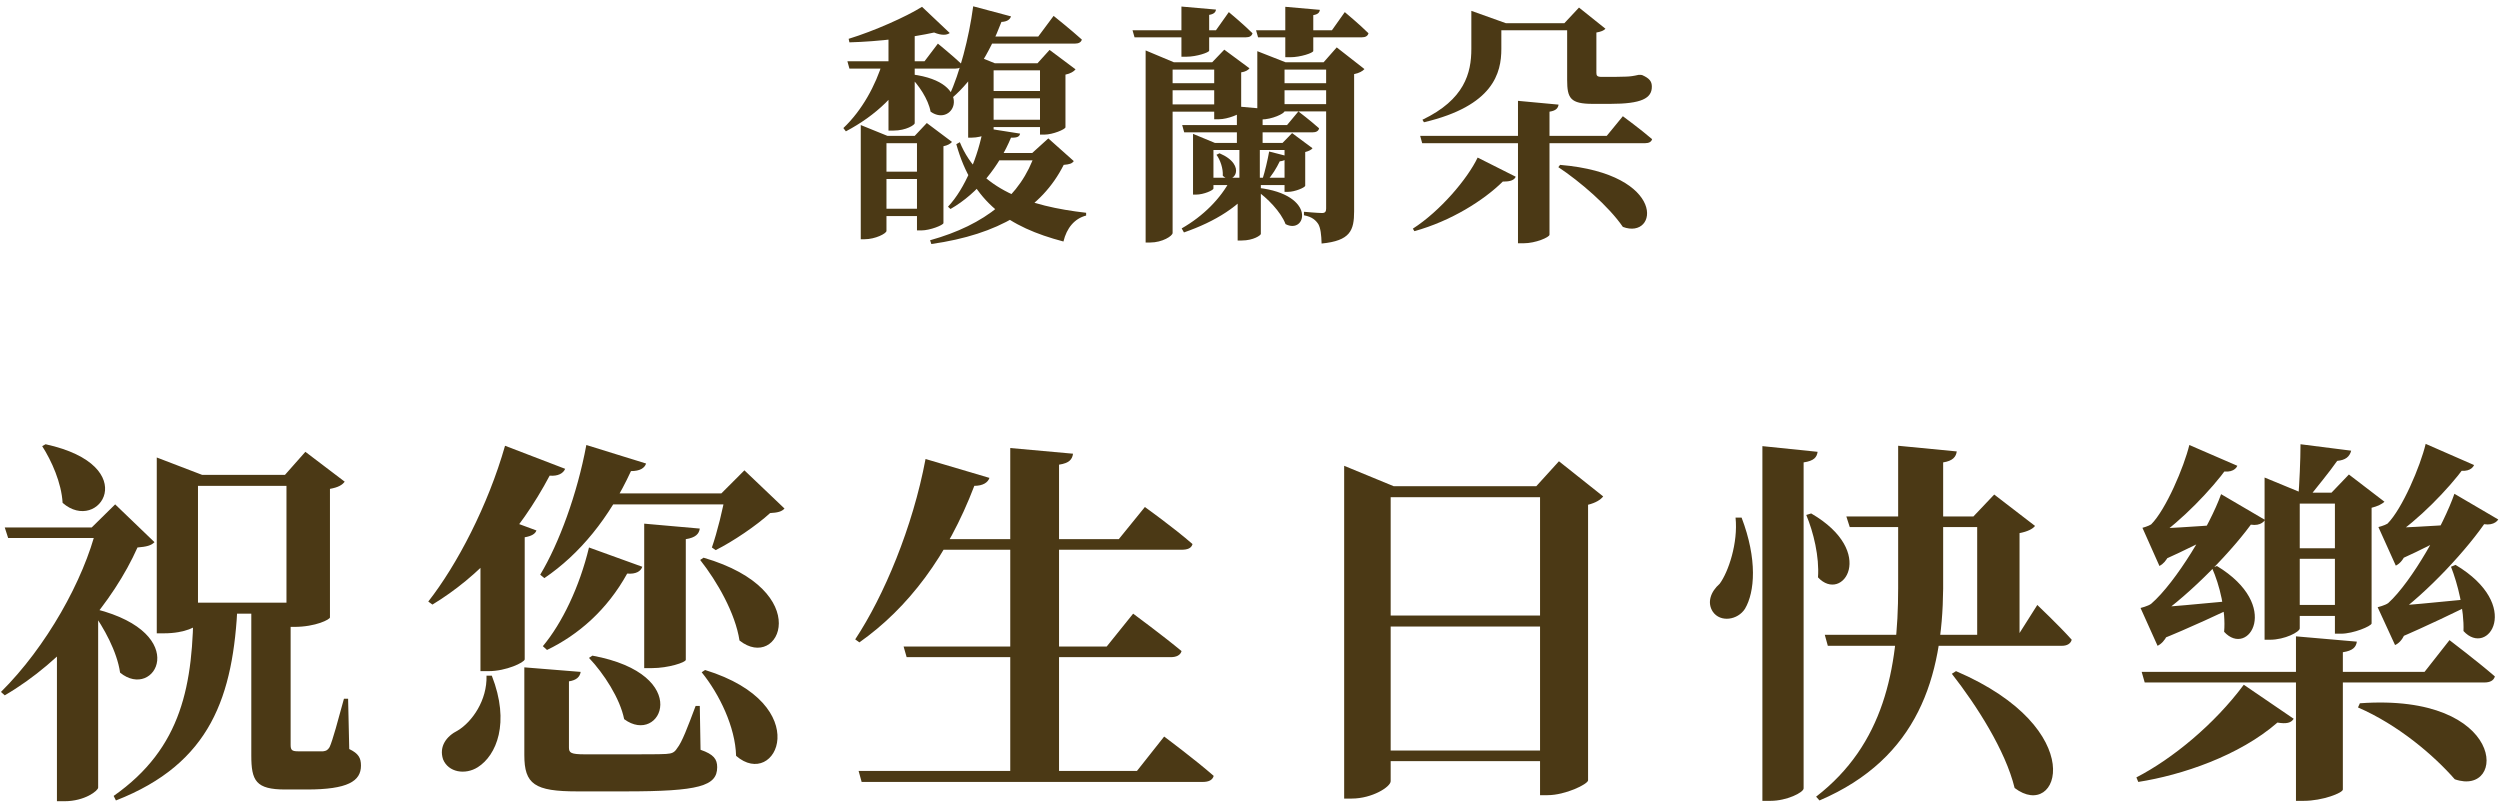 <svg width="238" height="77" viewBox="0 0 238 77" fill="none" xmlns="http://www.w3.org/2000/svg">
<path d="M97.112 12.72L93.608 12.168C93.128 14.856 91.88 17.952 90.248 19.68L90.488 19.896C93.128 18.384 95.144 15.768 96.248 13.104C96.872 13.128 97.064 12.984 97.112 12.72ZM96.248 1.56L92.648 0.6C92.24 3.672 91.352 6.96 90.368 9.12L90.68 9.288C92.624 7.608 94.208 5.064 95.336 2.088C95.888 2.064 96.152 1.848 96.248 1.56ZM91.376 13.536L91.04 13.728C92.6 19.296 96.032 21.624 101.24 22.992C101.552 21.696 102.296 20.808 103.4 20.52V20.256C97.928 19.632 93.2 18.024 91.376 13.536ZM98.264 14.568H98.552C97.208 18.648 93.8 21.408 88.544 22.872L88.664 23.232C95.072 22.32 99.176 19.848 101.264 15.696C101.816 15.648 102.056 15.576 102.224 15.336L99.8 13.176L98.264 14.568ZM100.208 14.568H93.752L93.248 15.264H100.208V14.568ZM94.592 12.36V6.696H100.688V6.024H94.712L92.168 4.992V13.104H92.504C93.512 13.104 94.592 12.576 94.592 12.36ZM98.768 6.024H99.008V12.816H99.416C100.232 12.816 101.408 12.312 101.432 12.12V7.104C101.912 7.008 102.248 6.792 102.392 6.6L99.92 4.752L98.768 6.024ZM100.232 11.4H93.296V12.096H100.232V11.4ZM100.16 8.664H93.248V9.36H100.16V8.664ZM100.304 1.512L98.84 3.48H92.984V4.152H102.32C102.68 4.152 102.92 4.032 102.992 3.768C101.984 2.856 100.304 1.512 100.304 1.512ZM86.84 6.216V5.832H84.056C83.36 8.136 82.064 10.512 80.288 12.192L80.528 12.504C83.384 10.992 85.64 8.88 86.84 6.216ZM87.08 11.736V2.664L84.584 3.264V12.432H85.04C86.288 12.432 87.08 11.88 87.08 11.736ZM84.392 21.984V13.632H88.592V12.936H84.488L81.944 11.904V22.776H82.304C83.336 22.776 84.392 22.224 84.392 21.984ZM87.08 12.936H87.296V21.936H87.704C88.544 21.936 89.792 21.432 89.816 21.24V13.92C90.2 13.848 90.488 13.68 90.632 13.512L88.232 11.712L87.08 12.936ZM88.808 19.872H83.072V20.568H88.808V19.872ZM88.784 16.344H83.048V17.04H88.784V16.344ZM90.416 3.144L87.776 0.648C86.24 1.608 83.216 2.952 80.792 3.696L80.864 4.032C83.672 3.96 86.888 3.552 88.928 3.096C89.624 3.384 90.128 3.36 90.416 3.144ZM86.816 7.08L86.6 7.248C87.44 8.064 88.376 9.432 88.592 10.632C90.824 12.216 92.864 7.848 86.816 7.08ZM89.288 4.152L88.016 5.832H80.672L80.864 6.528H90.968C91.304 6.528 91.544 6.408 91.592 6.144C90.728 5.328 89.288 4.152 89.288 4.152Z" fill="#4B3915"/>
<path d="M120.032 22.272V17.232H117.824V22.896H118.208C119.336 22.896 120.032 22.392 120.032 22.272ZM120.968 10.416L117.752 10.128V13.92H118.112V13.968H117.992V17.232H118.304C119.168 17.232 119.84 17.208 119.936 17.184V13.968H119.816V13.92H120.2V10.992C120.752 10.92 120.92 10.752 120.968 10.416ZM125.648 0.936L122.36 0.648V5.448H122.84C123.8 5.448 125.024 5.04 125.024 4.848V1.44C125.48 1.368 125.624 1.176 125.648 0.936ZM115.76 0.912L112.472 0.624V5.4H112.952C113.912 5.4 115.112 4.992 115.112 4.824V1.416C115.568 1.344 115.736 1.152 115.76 0.912ZM128.024 1.152L126.8 2.88H119.576L119.768 3.552H129.656C129.992 3.552 130.208 3.432 130.28 3.168C129.464 2.352 128.024 1.152 128.024 1.152ZM116.984 1.152L115.76 2.88H107.816L108.008 3.552H118.616C118.952 3.552 119.168 3.432 119.24 3.168C118.424 2.352 116.984 1.152 116.984 1.152ZM115.4 5.928H115.592V11.352H116.048C116.888 11.352 118.136 10.824 118.16 10.632V6.888C118.544 6.84 118.832 6.672 118.952 6.504L116.552 4.728L115.4 5.928ZM116.384 9.936H110.96V10.632H116.384V9.936ZM116.384 7.92H110.96V8.592H116.384V7.92ZM126.92 9.912H121.424V10.608H126.92V9.912ZM126.92 7.92H121.424V8.592H126.92V7.92ZM111.632 22.176V6.624H116.48V5.928H111.752L109.064 4.8V23.088H109.496C110.648 23.088 111.632 22.464 111.632 22.176ZM122.288 10.584V6.624H127.16V5.928H122.384L119.696 4.872V11.376H120.056C121.112 11.376 122.288 10.8 122.288 10.584ZM126.008 5.928H126.248V19.848C126.248 20.112 126.176 20.28 125.864 20.28C125.432 20.28 124.136 20.16 124.136 20.16V20.496C124.928 20.64 125.264 20.976 125.504 21.336C125.72 21.72 125.792 22.344 125.816 23.184C128.552 22.92 128.912 21.936 128.912 20.112V7.056C129.392 6.96 129.728 6.768 129.896 6.576L127.256 4.512L126.008 5.928ZM122.6 14.88L120.824 14.424C120.68 15.24 120.416 16.344 120.2 17.016L120.632 17.184C121.088 16.728 121.544 15.96 121.832 15.36C122.288 15.312 122.504 15.144 122.6 14.88ZM116.096 14.592L115.808 14.736C116.168 15.216 116.456 16.056 116.408 16.728C117.416 17.736 118.808 15.744 116.096 14.592ZM119.768 17.88L119.552 18.096C120.632 18.816 121.952 20.184 122.384 21.336C124.352 22.368 125.408 18.528 119.768 17.88ZM115.52 17.952V14.28H123.464V13.608H115.664L113.576 12.744V18.528H113.84C114.632 18.528 115.52 18.096 115.52 17.952ZM122.096 13.608H122.288V18.264H122.624C123.272 18.264 124.232 17.856 124.256 17.688V14.472C124.568 14.4 124.856 14.256 124.952 14.112L123.008 12.672L122.096 13.608ZM123.32 16.92H114.896V17.616H123.32V16.92ZM119.576 17.472V17.088H117.152C116.216 18.888 114.56 20.568 112.496 21.744L112.712 22.128C115.688 21.096 118.16 19.584 119.576 17.472ZM123.608 10.608L122.528 11.904H112.544L112.736 12.6H124.952C125.288 12.6 125.528 12.48 125.576 12.216C124.808 11.52 123.608 10.608 123.608 10.608Z" fill="#4B3915"/>
<path d="M143.072 17.28C143.84 17.304 144.176 17.112 144.296 16.824L140.672 15C139.712 17.016 137.12 20.088 134.504 21.768L134.648 22.008C138.128 21.048 141.248 19.08 143.072 17.28ZM148.52 15.696L148.352 15.912C150.416 17.28 153.152 19.632 154.496 21.6C157.856 22.872 158.792 16.56 148.52 15.696ZM148.376 9.96L144.512 9.6V23.16H145.04C146.192 23.16 147.512 22.584 147.512 22.344V10.632C148.16 10.536 148.328 10.272 148.376 9.96ZM148.928 2.208H149.192V7.608C149.192 9.36 149.504 9.888 151.64 9.888H153.296C156.272 9.888 157.256 9.36 157.256 8.256C157.256 7.752 157.04 7.464 156.344 7.152L156.224 7.128H155.984C155.792 7.176 155.528 7.224 155.36 7.248C155.216 7.272 154.904 7.296 154.736 7.296C154.52 7.296 154.088 7.32 153.68 7.32H152.48C152.048 7.32 151.976 7.2 151.976 6.936V3.096C152.408 3.024 152.696 2.904 152.84 2.736L150.32 0.72L148.928 2.208ZM140.072 1.968V4.656C140.072 6.96 139.424 9.48 135.416 11.4L135.56 11.64C142.184 10.08 142.928 6.936 142.928 4.656V2.208H143.36L140.072 1.032V1.968ZM150.152 2.208H141.608V2.88H150.152V2.208ZM154.496 11.064L152.96 12.936H135.2L135.392 13.632H156.608C156.968 13.632 157.208 13.512 157.28 13.248C156.224 12.336 154.496 11.064 154.496 11.064Z" fill="#4B3915"/>
<path d="M22.628 57.376H18.416C18.416 65.188 17.336 71.2 10.82 75.772L11.036 76.204C20.072 72.676 22.232 66.304 22.628 57.376ZM14.924 43.552V60.292H15.608C17.66 60.292 18.848 59.608 18.848 59.32V46.252H27.272V59.68H27.992C30.08 59.68 31.412 58.96 31.412 58.78V46.54C32.204 46.396 32.564 46.18 32.816 45.856L29.072 43.012L27.128 45.208H19.244L14.924 43.552ZM27.668 57.412H23.924V71.92C23.924 74.332 24.356 75.16 27.164 75.16H29.216C33.104 75.16 34.364 74.368 34.364 72.892C34.364 72.172 34.148 71.74 33.248 71.308L33.14 66.52H32.744C32.204 68.5 31.664 70.516 31.376 71.128C31.196 71.416 31.052 71.488 30.764 71.524C30.512 71.524 30.116 71.524 29.612 71.524H28.352C27.776 71.524 27.668 71.38 27.668 70.912V58.636C27.668 58.312 27.668 57.844 27.668 57.412ZM29.864 57.376H17.948V58.42H29.864V57.376ZM4.34 42.292L4.016 42.472C4.916 43.876 5.852 45.964 5.96 47.872C9.416 50.896 13.7 44.344 4.34 42.292ZM9.344 74.98V56.692L5.42 59.968V76.276H6.14C8.084 76.276 9.344 75.268 9.344 74.98ZM9.128 57.988L8.768 58.204C9.884 59.752 11.144 62.02 11.432 64.036C14.744 66.736 18.308 60.328 9.128 57.988ZM8.732 50.212H9.2C7.976 55.216 4.412 61.588 0.092 65.872L0.452 66.196C6.032 62.956 10.82 57.232 13.088 52.12C13.952 52.048 14.384 51.94 14.708 51.616L10.964 48.016L8.732 50.212ZM11.252 50.212H0.452L0.776 51.22H11.252V50.212Z" fill="#4B3915"/>
<path d="M66.62 50.32L61.328 49.852V63.604H62.084C63.596 63.604 65.288 63.064 65.288 62.812V51.328C66.224 51.184 66.548 50.824 66.62 50.32ZM53.804 44.632L48.08 42.436C46.46 48.124 43.508 53.776 40.772 57.268L41.168 57.556C45.56 54.892 49.412 50.788 52.328 45.28C53.12 45.352 53.624 45.064 53.804 44.632ZM51.068 50.5L47.36 49.132L45.74 51.292V63.892H46.532C48.188 63.892 49.916 63.064 49.952 62.776V51.148C50.6 51.04 50.96 50.824 51.068 50.5ZM68.672 46.972H69.068C68.852 48.34 68.276 50.68 67.772 52.12L68.132 52.372C69.788 51.544 72.02 50.032 73.316 48.844C74.036 48.808 74.432 48.7 74.684 48.412L70.868 44.776L68.672 46.972ZM71.336 46.972H57.44V48.016H71.336V46.972ZM61.508 44.128L55.82 42.364C54.956 47.008 53.228 51.724 51.428 54.712L51.824 55.036C55.172 52.768 58.016 49.312 60.068 44.848C60.932 44.848 61.364 44.56 61.508 44.128ZM61.148 53.956L56.072 52.12C55.172 55.864 53.516 59.32 51.68 61.516L52.076 61.876C55.064 60.436 57.8 58.06 59.708 54.604C60.536 54.676 61.004 54.388 61.148 53.956ZM66.98 53.092L66.656 53.308C68.276 55.36 70.004 58.384 70.4 60.976C74.216 64 77.708 56.224 66.98 53.092ZM55.28 63.964L49.916 63.532V71.884C49.916 74.656 50.888 75.34 54.956 75.34H59.528C66.548 75.34 68.276 74.836 68.276 73.036C68.276 72.28 67.952 71.812 66.692 71.38L66.62 67.204H66.224C65.468 69.22 64.928 70.66 64.46 71.236C64.208 71.632 63.992 71.74 63.416 71.776C62.804 71.812 61.436 71.812 59.924 71.812H55.676C54.344 71.812 54.164 71.668 54.164 71.164V64.864C54.884 64.756 55.208 64.432 55.28 63.964ZM46.82 64.324H46.316C46.388 66.664 44.948 68.716 43.58 69.544C42.5 70.084 41.78 71.056 42.176 72.28C42.68 73.54 44.3 73.792 45.488 73.036C47.252 71.92 48.584 68.824 46.82 64.324ZM67.124 63.784L66.8 64C68.492 66.088 70.004 69.22 70.076 71.956C73.892 75.268 77.744 67.06 67.124 63.784ZM56.396 62.416L56.072 62.632C57.476 64.108 59.024 66.484 59.42 68.464C62.912 71.056 66.116 64.216 56.396 62.416Z" fill="#4B3915"/>
<path d="M81.74 73.396L82.028 74.44H114.5C115.076 74.44 115.436 74.26 115.544 73.864C113.78 72.316 110.828 70.12 110.828 70.12L108.236 73.396H81.74ZM86.024 61.552L86.312 62.56H111.476C111.98 62.56 112.376 62.38 112.484 61.984C110.756 60.544 107.876 58.42 107.876 58.42L105.356 61.552H86.024ZM88.256 51.328L87.716 52.336H112.484C113.06 52.336 113.42 52.192 113.528 51.796C111.764 50.248 108.992 48.268 108.992 48.268L106.508 51.328H88.256ZM96.176 42.652V73.972H100.82V44.236C101.792 44.092 102.08 43.732 102.152 43.192L96.176 42.652ZM88.112 43.696C86.888 50.212 84.152 56.728 81.416 60.868L81.812 61.156C86.456 57.88 90.2 52.948 92.756 46.252C93.584 46.252 94.052 45.928 94.196 45.496L88.112 43.696Z" fill="#4B3915"/>
<path d="M130.016 58.6V59.644H148.7V58.6H130.016ZM130.016 71.452V72.46H148.7V71.452H130.016ZM146.612 46.288V75.7H147.332C149.024 75.7 151.148 74.656 151.184 74.296V48.052C151.904 47.872 152.372 47.584 152.624 47.26L148.412 43.912L146.252 46.288H146.612ZM127.964 46.288V76.024H128.684C130.628 76.024 132.392 74.908 132.392 74.368V47.332H149.168V46.288H132.68L127.964 44.344V46.288Z" fill="#4B3915"/>
<path d="M186.212 63.892L185.816 64.144C188.156 67.132 190.928 71.452 191.792 75.016C196.04 78.256 199.064 69.4 186.212 63.892ZM186.284 42.976L180.704 42.436V56.008C180.704 63.712 179.336 70.876 172.892 75.844L173.216 76.204C182.648 72.172 184.916 64.396 184.988 56.044V44.02C185.924 43.876 186.212 43.48 186.284 42.976ZM187.868 49.168H188.228V60.868H192.26V50.752C193.016 50.608 193.52 50.356 193.736 50.068L189.848 47.08L187.868 49.168ZM193.952 57.592L192.152 60.436H173.72L174.008 61.48H196.292C196.76 61.48 197.12 61.3 197.228 60.904C196.076 59.608 193.952 57.592 193.952 57.592ZM190.676 49.168H175.772L176.096 50.176H190.676V49.168ZM172.424 48.88L171.956 49.024C172.64 50.644 173.216 53.02 173.072 54.964C175.412 57.484 178.76 52.552 172.424 48.88ZM165.8 49.276H165.224C165.476 51.688 164.54 54.46 163.712 55.576C162.848 56.332 162.488 57.376 163.064 58.24C163.784 59.284 165.44 59.032 166.124 57.952C167.06 56.368 167.312 53.236 165.8 49.276ZM173.036 43.012L167.78 42.472V76.24H168.572C170.084 76.24 171.704 75.448 171.704 75.052V44.02C172.712 43.876 172.964 43.516 173.036 43.012Z" fill="#4B3915"/>
<path d="M237.836 49.456L233.66 47.008C232.652 49.924 229.628 55.36 227.36 57.412C227.072 57.628 226.352 57.808 226.352 57.808L228.008 61.408C228.692 61.12 229.268 60.112 229.412 58.276H227.792L227.864 58.708C231.068 56.44 234.992 52.192 236.792 49.456L235.748 49.672C236.864 50.176 237.584 49.852 237.836 49.456ZM235.532 44.272L230.924 42.256C230.42 44.38 228.692 48.448 227.288 49.852C227 50.032 226.424 50.176 226.424 50.176L228.08 53.848C228.764 53.524 229.34 52.516 229.484 50.644H227.828V51.076C230.168 49.564 233.084 46.576 234.632 44.452L233.516 44.632C234.704 45.064 235.352 44.704 235.532 44.272ZM215.624 49.492L211.448 47.044C210.404 49.996 207.164 55.432 204.788 57.484C204.5 57.7 203.78 57.88 203.78 57.88L205.4 61.48C206.084 61.156 206.696 60.184 206.84 58.348H205.256L205.292 58.78C208.604 56.512 212.708 52.228 214.58 49.528L213.5 49.708C214.652 50.212 215.372 49.924 215.624 49.492ZM212.996 44.344L208.424 42.364C207.92 44.452 206.192 48.52 204.788 49.924C204.5 50.104 203.96 50.248 203.96 50.248L205.58 53.884C206.264 53.524 206.84 52.552 206.948 50.716H205.328L205.364 51.148C207.632 49.6 210.512 46.648 212.06 44.488L210.944 44.704C212.168 45.136 212.816 44.776 212.996 44.344ZM218.36 68.428L213.608 65.188C210.8 68.968 206.804 72.244 203.384 74.008L203.564 74.44C207.704 73.792 213.176 71.956 216.812 68.788C217.676 68.932 218.108 68.824 218.36 68.428ZM224.66 66.952L224.48 67.348C228.296 69.004 231.68 71.884 233.696 74.188C238.664 75.916 238.7 65.944 224.66 66.952ZM227.18 57.736L228.152 60.832C231.032 59.608 233.984 58.168 235.352 57.484L235.28 57.016C232.004 57.34 228.62 57.664 227.18 57.736ZM227 50.284L228.152 53.416C230.636 52.3 233.192 50.968 234.272 50.356L234.236 49.888C231.356 50.104 228.332 50.248 227 50.284ZM233.768 53.776L233.336 53.956C233.984 55.612 234.596 58.06 234.524 60.076C236.864 62.632 240.212 57.628 233.768 53.776ZM204.536 57.88L205.472 60.976C208.532 59.752 211.556 58.312 212.996 57.628L212.96 57.16C209.504 57.484 206.048 57.808 204.536 57.88ZM204.536 50.356L205.652 53.452C208.136 52.336 210.728 51.04 211.772 50.428L211.736 49.924C208.892 50.14 205.868 50.32 204.536 50.356ZM224.372 61.084L218.576 60.58V76.24H219.332C221.096 76.24 223.04 75.484 223.04 75.16V62.092C224.012 61.948 224.3 61.588 224.372 61.084ZM233.192 60.94L230.816 63.964H203.888L204.176 64.972H236.504C237.044 64.972 237.404 64.792 237.512 64.396C235.892 62.992 233.192 60.94 233.192 60.94ZM211.052 53.884L210.584 54.064C211.304 55.684 211.916 58.132 211.736 60.148C214.04 62.668 217.28 57.664 211.052 53.884ZM223.832 42.904L219.008 42.292C219.008 43.804 218.9 46.108 218.792 47.44H219.728C220.52 46.432 221.78 44.92 222.5 43.876C223.292 43.804 223.688 43.48 223.832 42.904ZM221.96 46.9H222.284V60.328H222.86C224.048 60.328 225.74 59.608 225.776 59.356V48.34C226.352 48.196 226.784 47.98 227 47.764L223.616 45.172L221.96 46.9ZM218.936 59.824V47.944H224.48V46.9H219.08L215.588 45.46V60.904H216.092C217.532 60.904 218.936 60.148 218.936 59.824ZM224.12 57.592H216.956V58.636H224.12V57.592ZM224.12 52.192H216.956V53.2H224.12V52.192Z" fill="#4B3915"/>
</svg>
